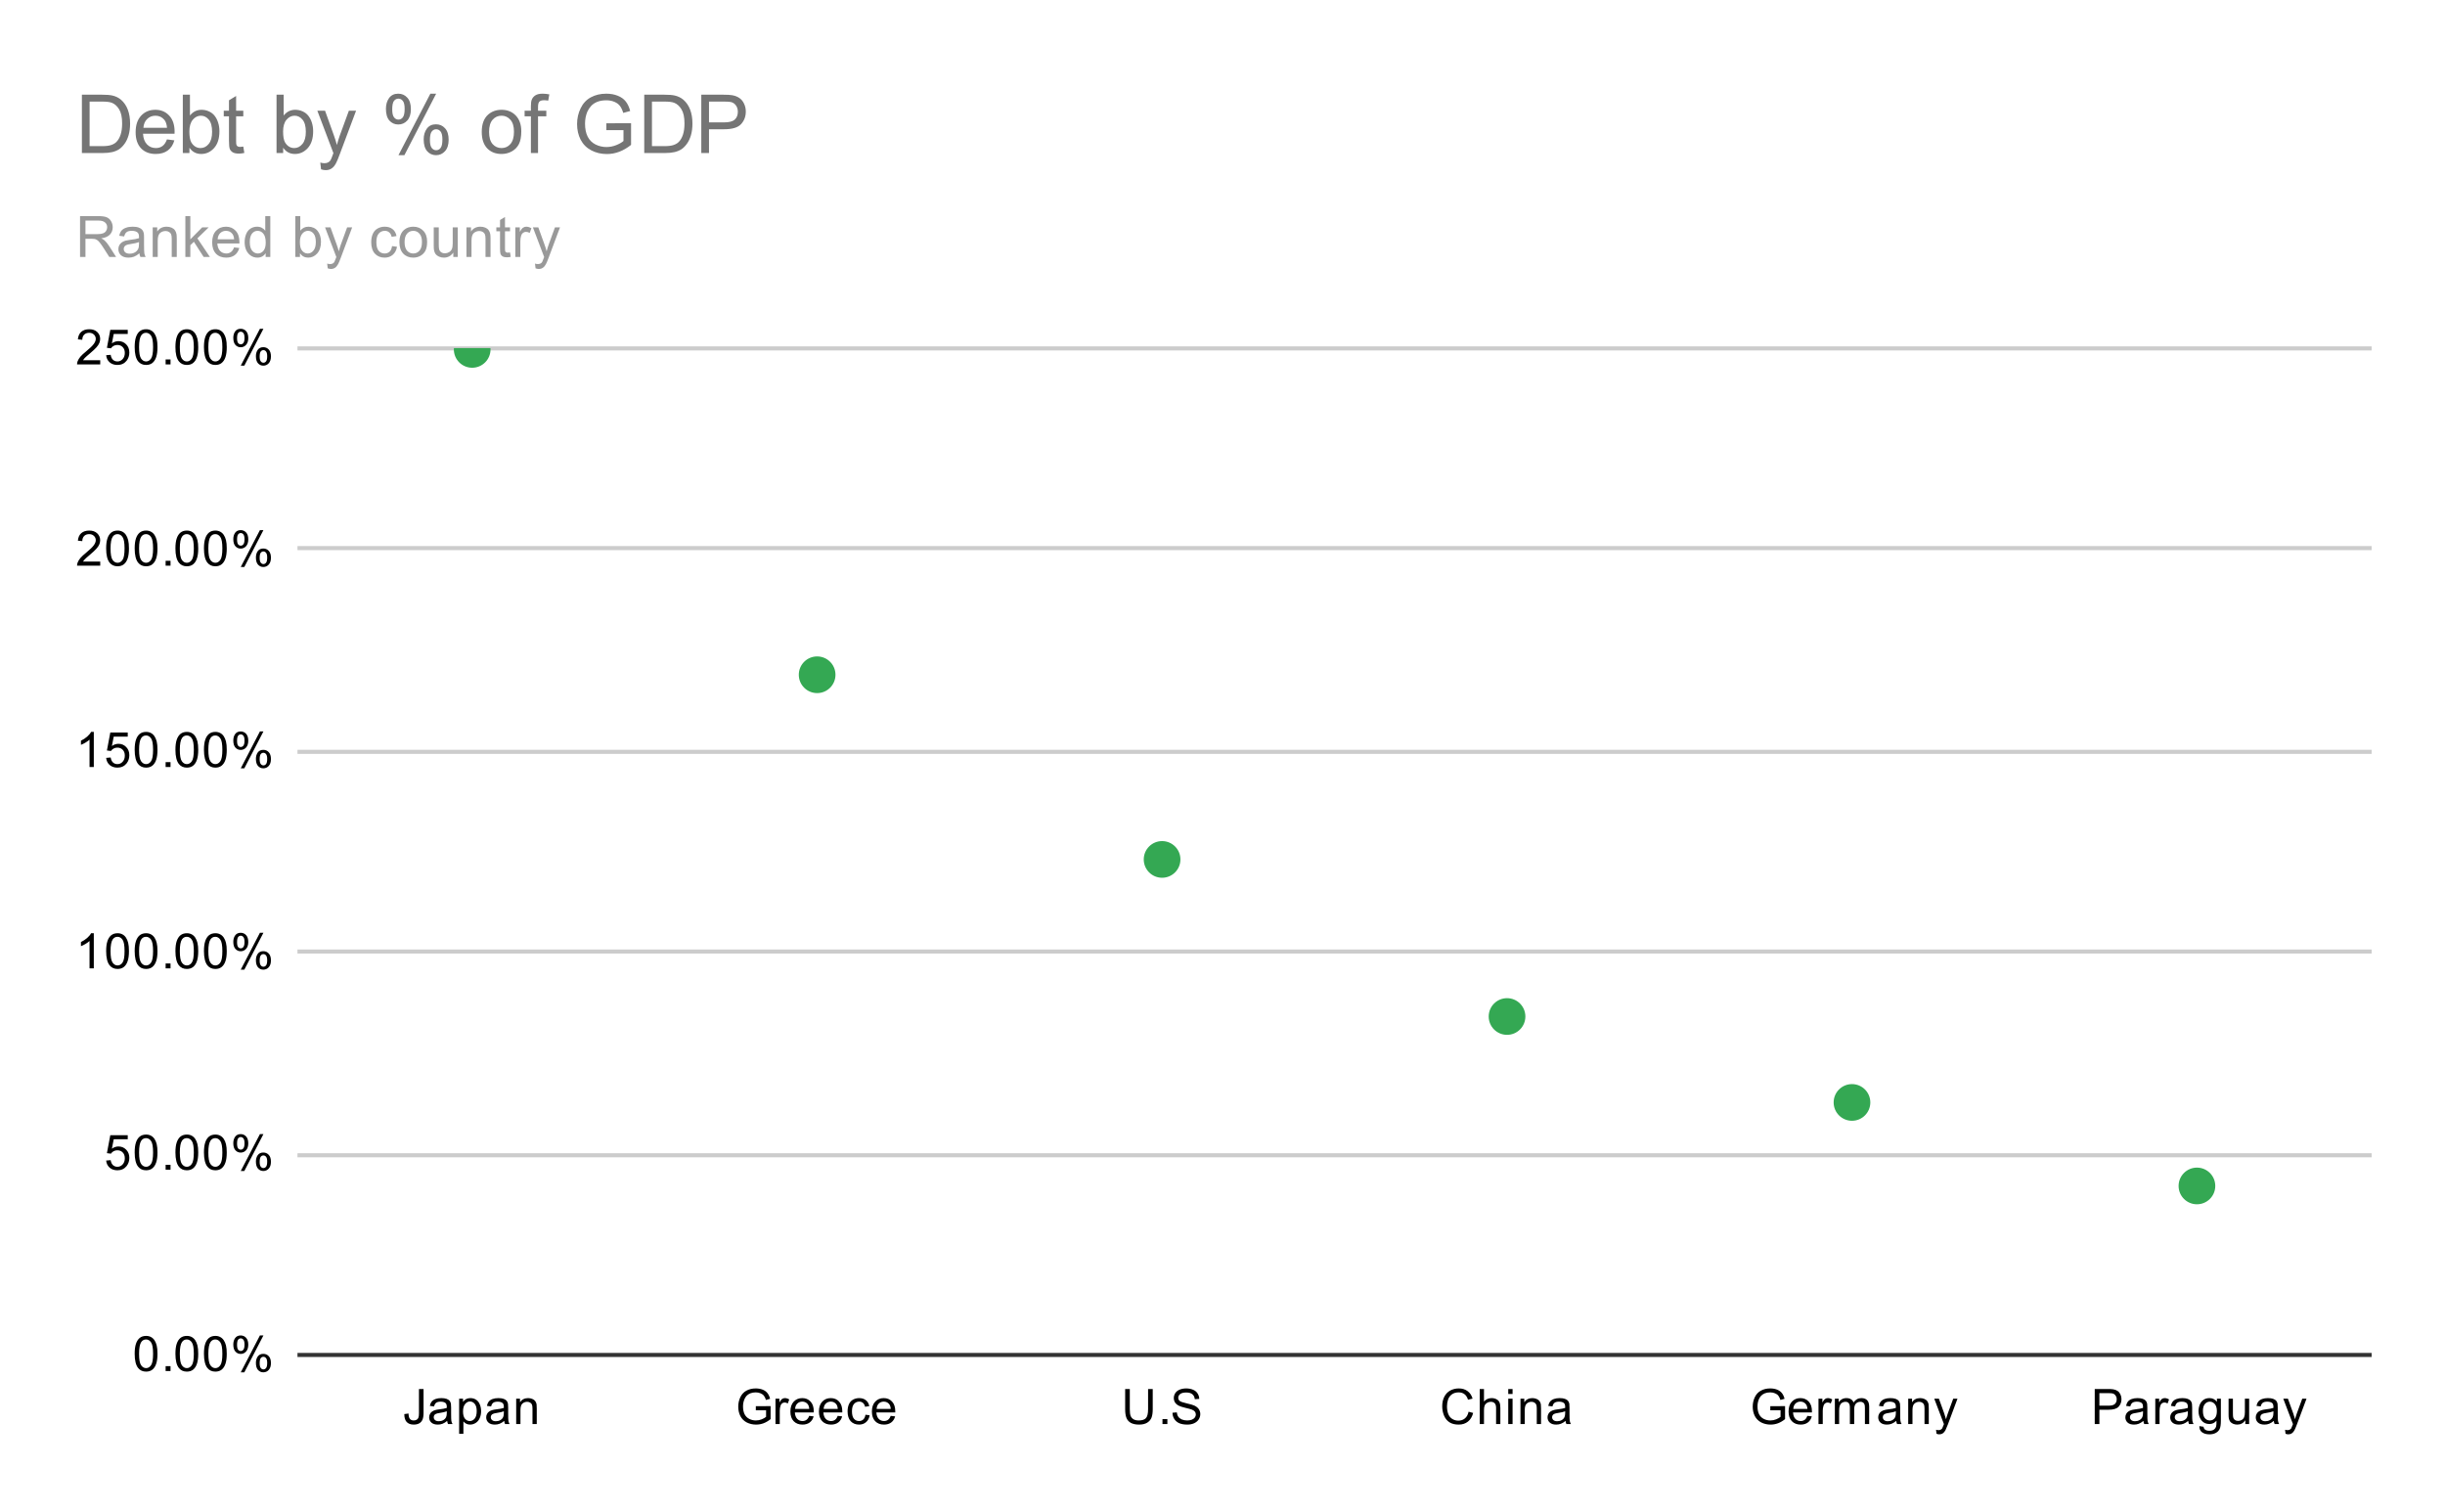 <svg version="1.1" viewBox="0.0 0.0 600.0 371.0" fill="none" stroke="none" stroke-linecap="square" stroke-miterlimit="10" width="600" height="371" xmlns:xlink="http://www.w3.org/1999/xlink" xmlns="http://www.w3.org/2000/svg"><path fill="#ffffff" d="M0 0L600.0 0L600.0 371.0L0 371.0L0 0Z" fill-rule="nonzero"/><path stroke="#333333" stroke-width="1.0" stroke-linecap="butt" d="M73.5 332.5L581.5 332.5" fill-rule="nonzero"/><path stroke="#cccccc" stroke-width="1.0" stroke-linecap="butt" d="M73.5 283.5L581.5 283.5" fill-rule="nonzero"/><path stroke="#cccccc" stroke-width="1.0" stroke-linecap="butt" d="M73.5 233.5L581.5 233.5" fill-rule="nonzero"/><path stroke="#cccccc" stroke-width="1.0" stroke-linecap="butt" d="M73.5 184.5L581.5 184.5" fill-rule="nonzero"/><path stroke="#cccccc" stroke-width="1.0" stroke-linecap="butt" d="M73.5 134.5L581.5 134.5" fill-rule="nonzero"/><path stroke="#cccccc" stroke-width="1.0" stroke-linecap="butt" d="M73.5 85.5L581.5 85.5" fill-rule="nonzero"/><clipPath id="id_0"><path d="M73.55 85.417L581.45 85.417L581.45 332.45L73.55 332.45L73.55 85.417Z" clip-rule="nonzero"/></clipPath><path fill="#34a853" clip-path="url(#id_0)" d="M120.375 85.743C120.375 88.228 118.36 90.243 115.875 90.243C113.39 90.243 111.375 88.228 111.375 85.743C111.375 83.257 113.39 81.243 115.875 81.243C118.36 81.243 120.375 83.257 120.375 85.743Z" fill-rule="nonzero"/><path fill="#34a853" clip-path="url(#id_0)" d="M205.025 165.584C205.025 168.069 203.01 170.084 200.525 170.084C198.04 170.084 196.025 168.069 196.025 165.584C196.025 163.099 198.04 161.084 200.525 161.084C203.01 161.084 205.025 163.099 205.025 165.584Z" fill-rule="nonzero"/><path fill="#34a853" clip-path="url(#id_0)" d="M289.675 210.9C289.675 213.385 287.66 215.4 285.175 215.4C282.69 215.4 280.675 213.385 280.675 210.9C280.675 208.414 282.69 206.4 285.175 206.4C287.66 206.4 289.675 208.414 289.675 210.9Z" fill-rule="nonzero"/><path fill="#34a853" clip-path="url(#id_0)" d="M374.325 249.447C374.325 251.932 372.31 253.947 369.825 253.947C367.34 253.947 365.325 251.932 365.325 249.447C365.325 246.962 367.34 244.947 369.825 244.947C372.31 244.947 374.325 246.962 374.325 249.447Z" fill-rule="nonzero"/><path fill="#34a853" clip-path="url(#id_0)" d="M458.975 270.534C458.975 273.019 456.96 275.034 454.475 275.034C451.99 275.034 449.975 273.019 449.975 270.534C449.975 268.048 451.99 266.034 454.475 266.034C456.96 266.034 458.975 268.048 458.975 270.534Z" fill-rule="nonzero"/><path fill="#34a853" clip-path="url(#id_0)" d="M543.625 291.027C543.625 293.513 541.61 295.527 539.125 295.527C536.64 295.527 534.625 293.513 534.625 291.027C534.625 288.542 536.64 286.527 539.125 286.527C541.61 286.527 543.625 288.542 543.625 291.027Z" fill-rule="nonzero"/><path fill="#000000" d="M33.05 332.216Q33.05 330.684 33.362 329.762Q33.675 328.825 34.284 328.325Q34.909 327.825 35.847 327.825Q36.534 327.825 37.05 328.106Q37.581 328.387 37.925 328.919Q38.269 329.434 38.456 330.184Q38.644 330.934 38.644 332.216Q38.644 333.731 38.331 334.653Q38.034 335.575 37.409 336.091Q36.8 336.591 35.847 336.591Q34.612 336.591 33.894 335.7Q33.05 334.637 33.05 332.216ZM34.128 332.216Q34.128 334.325 34.628 335.028Q35.128 335.731 35.847 335.731Q36.581 335.731 37.066 335.028Q37.566 334.325 37.566 332.216Q37.566 330.091 37.066 329.403Q36.581 328.7 35.831 328.7Q35.112 328.7 34.675 329.309Q34.128 330.091 34.128 332.216ZM40.644 336.45L40.644 335.247L41.847 335.247L41.847 336.45L40.644 336.45ZM43.05 332.216Q43.05 330.684 43.362 329.762Q43.675 328.825 44.284 328.325Q44.909 327.825 45.847 327.825Q46.534 327.825 47.05 328.106Q47.581 328.387 47.925 328.919Q48.269 329.434 48.456 330.184Q48.644 330.934 48.644 332.216Q48.644 333.731 48.331 334.653Q48.034 335.575 47.409 336.091Q46.8 336.591 45.847 336.591Q44.612 336.591 43.894 335.7Q43.05 334.637 43.05 332.216ZM44.128 332.216Q44.128 334.325 44.628 335.028Q45.128 335.731 45.847 335.731Q46.581 335.731 47.066 335.028Q47.566 334.325 47.566 332.216Q47.566 330.091 47.066 329.403Q46.581 328.7 45.831 328.7Q45.112 328.7 44.675 329.309Q44.128 330.091 44.128 332.216ZM50.05 332.216Q50.05 330.684 50.362 329.762Q50.675 328.825 51.284 328.325Q51.909 327.825 52.847 327.825Q53.534 327.825 54.05 328.106Q54.581 328.387 54.925 328.919Q55.269 329.434 55.456 330.184Q55.644 330.934 55.644 332.216Q55.644 333.731 55.331 334.653Q55.034 335.575 54.409 336.091Q53.8 336.591 52.847 336.591Q51.612 336.591 50.894 335.7Q50.05 334.637 50.05 332.216ZM51.128 332.216Q51.128 334.325 51.628 335.028Q52.128 335.731 52.847 335.731Q53.581 335.731 54.066 335.028Q54.566 334.325 54.566 332.216Q54.566 330.091 54.066 329.403Q53.581 328.7 52.831 328.7Q52.112 328.7 51.675 329.309Q51.128 330.091 51.128 332.216ZM57.253 329.919Q57.253 328.997 57.706 328.356Q58.175 327.716 59.05 327.716Q59.862 327.716 60.394 328.294Q60.925 328.872 60.925 329.981Q60.925 331.075 60.378 331.669Q59.847 332.247 59.066 332.247Q58.284 332.247 57.769 331.669Q57.253 331.091 57.253 329.919ZM59.081 328.434Q58.691 328.434 58.425 328.778Q58.175 329.122 58.175 330.028Q58.175 330.856 58.425 331.2Q58.691 331.528 59.081 331.528Q59.487 331.528 59.737 331.184Q60.003 330.841 60.003 329.95Q60.003 329.106 59.737 328.778Q59.472 328.434 59.081 328.434ZM59.081 336.762L63.784 327.716L64.644 327.716L59.956 336.762L59.081 336.762ZM62.8 334.434Q62.8 333.512 63.253 332.872Q63.722 332.231 64.612 332.231Q65.425 332.231 65.956 332.809Q66.487 333.372 66.487 334.497Q66.487 335.591 65.941 336.184Q65.409 336.762 64.612 336.762Q63.847 336.762 63.316 336.184Q62.8 335.606 62.8 334.434ZM64.644 332.95Q64.237 332.95 63.972 333.294Q63.722 333.637 63.722 334.544Q63.722 335.356 63.987 335.7Q64.253 336.044 64.644 336.044Q65.034 336.044 65.3 335.7Q65.566 335.356 65.566 334.45Q65.566 333.622 65.3 333.294Q65.034 332.95 64.644 332.95Z" fill-rule="nonzero"/><path fill="#000000" d="M26.05 284.793L27.159 284.7Q27.284 285.512 27.722 285.918Q28.175 286.325 28.816 286.325Q29.566 286.325 30.097 285.746Q30.628 285.168 30.628 284.231Q30.628 283.325 30.113 282.809Q29.613 282.278 28.784 282.278Q28.284 282.278 27.863 282.512Q27.456 282.746 27.222 283.106L26.238 282.981L27.066 278.575L31.347 278.575L31.347 279.575L27.909 279.575L27.456 281.887Q28.222 281.34 29.066 281.34Q30.191 281.34 30.956 282.121Q31.738 282.903 31.738 284.137Q31.738 285.293 31.066 286.153Q30.238 287.184 28.816 287.184Q27.644 287.184 26.894 286.528Q26.159 285.871 26.05 284.793ZM33.05 282.809Q33.05 281.278 33.362 280.356Q33.675 279.418 34.284 278.918Q34.909 278.418 35.847 278.418Q36.534 278.418 37.05 278.7Q37.581 278.981 37.925 279.512Q38.269 280.028 38.456 280.778Q38.644 281.528 38.644 282.809Q38.644 284.325 38.331 285.246Q38.034 286.168 37.409 286.684Q36.8 287.184 35.847 287.184Q34.612 287.184 33.894 286.293Q33.05 285.231 33.05 282.809ZM34.128 282.809Q34.128 284.918 34.628 285.621Q35.128 286.325 35.847 286.325Q36.581 286.325 37.066 285.621Q37.566 284.918 37.566 282.809Q37.566 280.684 37.066 279.996Q36.581 279.293 35.831 279.293Q35.112 279.293 34.675 279.903Q34.128 280.684 34.128 282.809ZM40.644 287.043L40.644 285.84L41.847 285.84L41.847 287.043L40.644 287.043ZM43.05 282.809Q43.05 281.278 43.362 280.356Q43.675 279.418 44.284 278.918Q44.909 278.418 45.847 278.418Q46.534 278.418 47.05 278.7Q47.581 278.981 47.925 279.512Q48.269 280.028 48.456 280.778Q48.644 281.528 48.644 282.809Q48.644 284.325 48.331 285.246Q48.034 286.168 47.409 286.684Q46.8 287.184 45.847 287.184Q44.612 287.184 43.894 286.293Q43.05 285.231 43.05 282.809ZM44.128 282.809Q44.128 284.918 44.628 285.621Q45.128 286.325 45.847 286.325Q46.581 286.325 47.066 285.621Q47.566 284.918 47.566 282.809Q47.566 280.684 47.066 279.996Q46.581 279.293 45.831 279.293Q45.112 279.293 44.675 279.903Q44.128 280.684 44.128 282.809ZM50.05 282.809Q50.05 281.278 50.362 280.356Q50.675 279.418 51.284 278.918Q51.909 278.418 52.847 278.418Q53.534 278.418 54.05 278.7Q54.581 278.981 54.925 279.512Q55.269 280.028 55.456 280.778Q55.644 281.528 55.644 282.809Q55.644 284.325 55.331 285.246Q55.034 286.168 54.409 286.684Q53.8 287.184 52.847 287.184Q51.612 287.184 50.894 286.293Q50.05 285.231 50.05 282.809ZM51.128 282.809Q51.128 284.918 51.628 285.621Q52.128 286.325 52.847 286.325Q53.581 286.325 54.066 285.621Q54.566 284.918 54.566 282.809Q54.566 280.684 54.066 279.996Q53.581 279.293 52.831 279.293Q52.112 279.293 51.675 279.903Q51.128 280.684 51.128 282.809ZM57.253 280.512Q57.253 279.59 57.706 278.95Q58.175 278.309 59.05 278.309Q59.862 278.309 60.394 278.887Q60.925 279.465 60.925 280.575Q60.925 281.668 60.378 282.262Q59.847 282.84 59.066 282.84Q58.284 282.84 57.769 282.262Q57.253 281.684 57.253 280.512ZM59.081 279.028Q58.691 279.028 58.425 279.371Q58.175 279.715 58.175 280.621Q58.175 281.45 58.425 281.793Q58.691 282.121 59.081 282.121Q59.487 282.121 59.737 281.778Q60.003 281.434 60.003 280.543Q60.003 279.7 59.737 279.371Q59.472 279.028 59.081 279.028ZM59.081 287.356L63.784 278.309L64.644 278.309L59.956 287.356L59.081 287.356ZM62.8 285.028Q62.8 284.106 63.253 283.465Q63.722 282.825 64.612 282.825Q65.425 282.825 65.956 283.403Q66.487 283.965 66.487 285.09Q66.487 286.184 65.941 286.778Q65.409 287.356 64.612 287.356Q63.847 287.356 63.316 286.778Q62.8 286.2 62.8 285.028ZM64.644 283.543Q64.237 283.543 63.972 283.887Q63.722 284.231 63.722 285.137Q63.722 285.95 63.987 286.293Q64.253 286.637 64.644 286.637Q65.034 286.637 65.3 286.293Q65.566 285.95 65.566 285.043Q65.566 284.215 65.3 283.887Q65.034 283.543 64.644 283.543Z" fill-rule="nonzero"/><path fill="#000000" d="M23.019 237.637L21.972 237.637L21.972 230.918Q21.581 231.277 20.956 231.652Q20.347 232.012 19.863 232.184L19.863 231.168Q20.738 230.746 21.394 230.168Q22.066 229.574 22.347 229.012L23.019 229.012L23.019 237.637ZM26.05 233.402Q26.05 231.871 26.363 230.949Q26.675 230.012 27.284 229.512Q27.909 229.012 28.847 229.012Q29.534 229.012 30.05 229.293Q30.581 229.574 30.925 230.105Q31.269 230.621 31.456 231.371Q31.644 232.121 31.644 233.402Q31.644 234.918 31.331 235.84Q31.034 236.762 30.409 237.277Q29.8 237.777 28.847 237.777Q27.613 237.777 26.894 236.887Q26.05 235.824 26.05 233.402ZM27.128 233.402Q27.128 235.512 27.628 236.215Q28.128 236.918 28.847 236.918Q29.581 236.918 30.066 236.215Q30.566 235.512 30.566 233.402Q30.566 231.277 30.066 230.59Q29.581 229.887 28.831 229.887Q28.113 229.887 27.675 230.496Q27.128 231.277 27.128 233.402ZM33.05 233.402Q33.05 231.871 33.362 230.949Q33.675 230.012 34.284 229.512Q34.909 229.012 35.847 229.012Q36.534 229.012 37.05 229.293Q37.581 229.574 37.925 230.105Q38.269 230.621 38.456 231.371Q38.644 232.121 38.644 233.402Q38.644 234.918 38.331 235.84Q38.034 236.762 37.409 237.277Q36.8 237.777 35.847 237.777Q34.612 237.777 33.894 236.887Q33.05 235.824 33.05 233.402ZM34.128 233.402Q34.128 235.512 34.628 236.215Q35.128 236.918 35.847 236.918Q36.581 236.918 37.066 236.215Q37.566 235.512 37.566 233.402Q37.566 231.277 37.066 230.59Q36.581 229.887 35.831 229.887Q35.112 229.887 34.675 230.496Q34.128 231.277 34.128 233.402ZM40.644 237.637L40.644 236.434L41.847 236.434L41.847 237.637L40.644 237.637ZM43.05 233.402Q43.05 231.871 43.362 230.949Q43.675 230.012 44.284 229.512Q44.909 229.012 45.847 229.012Q46.534 229.012 47.05 229.293Q47.581 229.574 47.925 230.105Q48.269 230.621 48.456 231.371Q48.644 232.121 48.644 233.402Q48.644 234.918 48.331 235.84Q48.034 236.762 47.409 237.277Q46.8 237.777 45.847 237.777Q44.612 237.777 43.894 236.887Q43.05 235.824 43.05 233.402ZM44.128 233.402Q44.128 235.512 44.628 236.215Q45.128 236.918 45.847 236.918Q46.581 236.918 47.066 236.215Q47.566 235.512 47.566 233.402Q47.566 231.277 47.066 230.59Q46.581 229.887 45.831 229.887Q45.112 229.887 44.675 230.496Q44.128 231.277 44.128 233.402ZM50.05 233.402Q50.05 231.871 50.362 230.949Q50.675 230.012 51.284 229.512Q51.909 229.012 52.847 229.012Q53.534 229.012 54.05 229.293Q54.581 229.574 54.925 230.105Q55.269 230.621 55.456 231.371Q55.644 232.121 55.644 233.402Q55.644 234.918 55.331 235.84Q55.034 236.762 54.409 237.277Q53.8 237.777 52.847 237.777Q51.612 237.777 50.894 236.887Q50.05 235.824 50.05 233.402ZM51.128 233.402Q51.128 235.512 51.628 236.215Q52.128 236.918 52.847 236.918Q53.581 236.918 54.066 236.215Q54.566 235.512 54.566 233.402Q54.566 231.277 54.066 230.59Q53.581 229.887 52.831 229.887Q52.112 229.887 51.675 230.496Q51.128 231.277 51.128 233.402ZM57.253 231.105Q57.253 230.184 57.706 229.543Q58.175 228.902 59.05 228.902Q59.862 228.902 60.394 229.48Q60.925 230.059 60.925 231.168Q60.925 232.262 60.378 232.855Q59.847 233.434 59.066 233.434Q58.284 233.434 57.769 232.855Q57.253 232.277 57.253 231.105ZM59.081 229.621Q58.691 229.621 58.425 229.965Q58.175 230.309 58.175 231.215Q58.175 232.043 58.425 232.387Q58.691 232.715 59.081 232.715Q59.487 232.715 59.737 232.371Q60.003 232.027 60.003 231.137Q60.003 230.293 59.737 229.965Q59.472 229.621 59.081 229.621ZM59.081 237.949L63.784 228.902L64.644 228.902L59.956 237.949L59.081 237.949ZM62.8 235.621Q62.8 234.699 63.253 234.059Q63.722 233.418 64.612 233.418Q65.425 233.418 65.956 233.996Q66.487 234.559 66.487 235.684Q66.487 236.777 65.941 237.371Q65.409 237.949 64.612 237.949Q63.847 237.949 63.316 237.371Q62.8 236.793 62.8 235.621ZM64.644 234.137Q64.237 234.137 63.972 234.48Q63.722 234.824 63.722 235.73Q63.722 236.543 63.987 236.887Q64.253 237.23 64.644 237.23Q65.034 237.23 65.3 236.887Q65.566 236.543 65.566 235.637Q65.566 234.809 65.3 234.48Q65.034 234.137 64.644 234.137Z" fill-rule="nonzero"/><path fill="#000000" d="M23.019 188.23L21.972 188.23L21.972 181.511Q21.581 181.871 20.956 182.246Q20.347 182.605 19.863 182.777L19.863 181.761Q20.738 181.339 21.394 180.761Q22.066 180.167 22.347 179.605L23.019 179.605L23.019 188.23ZM26.05 185.98L27.159 185.886Q27.284 186.699 27.722 187.105Q28.175 187.511 28.816 187.511Q29.566 187.511 30.097 186.933Q30.628 186.355 30.628 185.417Q30.628 184.511 30.113 183.996Q29.613 183.464 28.784 183.464Q28.284 183.464 27.863 183.699Q27.456 183.933 27.222 184.292L26.238 184.167L27.066 179.761L31.347 179.761L31.347 180.761L27.909 180.761L27.456 183.074Q28.222 182.527 29.066 182.527Q30.191 182.527 30.956 183.308Q31.738 184.089 31.738 185.324Q31.738 186.48 31.066 187.339Q30.238 188.371 28.816 188.371Q27.644 188.371 26.894 187.714Q26.159 187.058 26.05 185.98ZM33.05 183.996Q33.05 182.464 33.362 181.542Q33.675 180.605 34.284 180.105Q34.909 179.605 35.847 179.605Q36.534 179.605 37.05 179.886Q37.581 180.167 37.925 180.699Q38.269 181.214 38.456 181.964Q38.644 182.714 38.644 183.996Q38.644 185.511 38.331 186.433Q38.034 187.355 37.409 187.871Q36.8 188.371 35.847 188.371Q34.612 188.371 33.894 187.48Q33.05 186.417 33.05 183.996ZM34.128 183.996Q34.128 186.105 34.628 186.808Q35.128 187.511 35.847 187.511Q36.581 187.511 37.066 186.808Q37.566 186.105 37.566 183.996Q37.566 181.871 37.066 181.183Q36.581 180.48 35.831 180.48Q35.112 180.48 34.675 181.089Q34.128 181.871 34.128 183.996ZM40.644 188.23L40.644 187.027L41.847 187.027L41.847 188.23L40.644 188.23ZM43.05 183.996Q43.05 182.464 43.362 181.542Q43.675 180.605 44.284 180.105Q44.909 179.605 45.847 179.605Q46.534 179.605 47.05 179.886Q47.581 180.167 47.925 180.699Q48.269 181.214 48.456 181.964Q48.644 182.714 48.644 183.996Q48.644 185.511 48.331 186.433Q48.034 187.355 47.409 187.871Q46.8 188.371 45.847 188.371Q44.612 188.371 43.894 187.48Q43.05 186.417 43.05 183.996ZM44.128 183.996Q44.128 186.105 44.628 186.808Q45.128 187.511 45.847 187.511Q46.581 187.511 47.066 186.808Q47.566 186.105 47.566 183.996Q47.566 181.871 47.066 181.183Q46.581 180.48 45.831 180.48Q45.112 180.48 44.675 181.089Q44.128 181.871 44.128 183.996ZM50.05 183.996Q50.05 182.464 50.362 181.542Q50.675 180.605 51.284 180.105Q51.909 179.605 52.847 179.605Q53.534 179.605 54.05 179.886Q54.581 180.167 54.925 180.699Q55.269 181.214 55.456 181.964Q55.644 182.714 55.644 183.996Q55.644 185.511 55.331 186.433Q55.034 187.355 54.409 187.871Q53.8 188.371 52.847 188.371Q51.612 188.371 50.894 187.48Q50.05 186.417 50.05 183.996ZM51.128 183.996Q51.128 186.105 51.628 186.808Q52.128 187.511 52.847 187.511Q53.581 187.511 54.066 186.808Q54.566 186.105 54.566 183.996Q54.566 181.871 54.066 181.183Q53.581 180.48 52.831 180.48Q52.112 180.48 51.675 181.089Q51.128 181.871 51.128 183.996ZM57.253 181.699Q57.253 180.777 57.706 180.136Q58.175 179.496 59.05 179.496Q59.862 179.496 60.394 180.074Q60.925 180.652 60.925 181.761Q60.925 182.855 60.378 183.449Q59.847 184.027 59.066 184.027Q58.284 184.027 57.769 183.449Q57.253 182.871 57.253 181.699ZM59.081 180.214Q58.691 180.214 58.425 180.558Q58.175 180.902 58.175 181.808Q58.175 182.636 58.425 182.98Q58.691 183.308 59.081 183.308Q59.487 183.308 59.737 182.964Q60.003 182.621 60.003 181.73Q60.003 180.886 59.737 180.558Q59.472 180.214 59.081 180.214ZM59.081 188.542L63.784 179.496L64.644 179.496L59.956 188.542L59.081 188.542ZM62.8 186.214Q62.8 185.292 63.253 184.652Q63.722 184.011 64.612 184.011Q65.425 184.011 65.956 184.589Q66.487 185.152 66.487 186.277Q66.487 187.371 65.941 187.964Q65.409 188.542 64.612 188.542Q63.847 188.542 63.316 187.964Q62.8 187.386 62.8 186.214ZM64.644 184.73Q64.237 184.73 63.972 185.074Q63.722 185.417 63.722 186.324Q63.722 187.136 63.987 187.48Q64.253 187.824 64.644 187.824Q65.034 187.824 65.3 187.48Q65.566 187.136 65.566 186.23Q65.566 185.402 65.3 185.074Q65.034 184.73 64.644 184.73Z" fill-rule="nonzero"/><path fill="#000000" d="M24.597 137.808L24.597 138.823L18.909 138.823Q18.909 138.448 19.034 138.089Q19.253 137.511 19.722 136.948Q20.206 136.386 21.113 135.651Q22.519 134.495 23.003 133.823Q23.503 133.151 23.503 132.558Q23.503 131.933 23.05 131.511Q22.597 131.073 21.878 131.073Q21.113 131.073 20.659 131.526Q20.206 131.98 20.191 132.792L19.113 132.683Q19.222 131.464 19.941 130.839Q20.675 130.198 21.909 130.198Q23.144 130.198 23.863 130.886Q24.581 131.573 24.581 132.589Q24.581 133.105 24.363 133.605Q24.159 134.089 23.659 134.651Q23.175 135.198 22.05 136.151Q21.097 136.948 20.816 137.245Q20.55 137.526 20.378 137.808L24.597 137.808ZM26.05 134.589Q26.05 133.058 26.363 132.136Q26.675 131.198 27.284 130.698Q27.909 130.198 28.847 130.198Q29.534 130.198 30.05 130.48Q30.581 130.761 30.925 131.292Q31.269 131.808 31.456 132.558Q31.644 133.308 31.644 134.589Q31.644 136.105 31.331 137.026Q31.034 137.948 30.409 138.464Q29.8 138.964 28.847 138.964Q27.613 138.964 26.894 138.073Q26.05 137.011 26.05 134.589ZM27.128 134.589Q27.128 136.698 27.628 137.401Q28.128 138.105 28.847 138.105Q29.581 138.105 30.066 137.401Q30.566 136.698 30.566 134.589Q30.566 132.464 30.066 131.776Q29.581 131.073 28.831 131.073Q28.113 131.073 27.675 131.683Q27.128 132.464 27.128 134.589ZM33.05 134.589Q33.05 133.058 33.362 132.136Q33.675 131.198 34.284 130.698Q34.909 130.198 35.847 130.198Q36.534 130.198 37.05 130.48Q37.581 130.761 37.925 131.292Q38.269 131.808 38.456 132.558Q38.644 133.308 38.644 134.589Q38.644 136.105 38.331 137.026Q38.034 137.948 37.409 138.464Q36.8 138.964 35.847 138.964Q34.612 138.964 33.894 138.073Q33.05 137.011 33.05 134.589ZM34.128 134.589Q34.128 136.698 34.628 137.401Q35.128 138.105 35.847 138.105Q36.581 138.105 37.066 137.401Q37.566 136.698 37.566 134.589Q37.566 132.464 37.066 131.776Q36.581 131.073 35.831 131.073Q35.112 131.073 34.675 131.683Q34.128 132.464 34.128 134.589ZM40.644 138.823L40.644 137.62L41.847 137.62L41.847 138.823L40.644 138.823ZM43.05 134.589Q43.05 133.058 43.362 132.136Q43.675 131.198 44.284 130.698Q44.909 130.198 45.847 130.198Q46.534 130.198 47.05 130.48Q47.581 130.761 47.925 131.292Q48.269 131.808 48.456 132.558Q48.644 133.308 48.644 134.589Q48.644 136.105 48.331 137.026Q48.034 137.948 47.409 138.464Q46.8 138.964 45.847 138.964Q44.612 138.964 43.894 138.073Q43.05 137.011 43.05 134.589ZM44.128 134.589Q44.128 136.698 44.628 137.401Q45.128 138.105 45.847 138.105Q46.581 138.105 47.066 137.401Q47.566 136.698 47.566 134.589Q47.566 132.464 47.066 131.776Q46.581 131.073 45.831 131.073Q45.112 131.073 44.675 131.683Q44.128 132.464 44.128 134.589ZM50.05 134.589Q50.05 133.058 50.362 132.136Q50.675 131.198 51.284 130.698Q51.909 130.198 52.847 130.198Q53.534 130.198 54.05 130.48Q54.581 130.761 54.925 131.292Q55.269 131.808 55.456 132.558Q55.644 133.308 55.644 134.589Q55.644 136.105 55.331 137.026Q55.034 137.948 54.409 138.464Q53.8 138.964 52.847 138.964Q51.612 138.964 50.894 138.073Q50.05 137.011 50.05 134.589ZM51.128 134.589Q51.128 136.698 51.628 137.401Q52.128 138.105 52.847 138.105Q53.581 138.105 54.066 137.401Q54.566 136.698 54.566 134.589Q54.566 132.464 54.066 131.776Q53.581 131.073 52.831 131.073Q52.112 131.073 51.675 131.683Q51.128 132.464 51.128 134.589ZM57.253 132.292Q57.253 131.37 57.706 130.73Q58.175 130.089 59.05 130.089Q59.862 130.089 60.394 130.667Q60.925 131.245 60.925 132.355Q60.925 133.448 60.378 134.042Q59.847 134.62 59.066 134.62Q58.284 134.62 57.769 134.042Q57.253 133.464 57.253 132.292ZM59.081 130.808Q58.691 130.808 58.425 131.151Q58.175 131.495 58.175 132.401Q58.175 133.23 58.425 133.573Q58.691 133.901 59.081 133.901Q59.487 133.901 59.737 133.558Q60.003 133.214 60.003 132.323Q60.003 131.48 59.737 131.151Q59.472 130.808 59.081 130.808ZM59.081 139.136L63.784 130.089L64.644 130.089L59.956 139.136L59.081 139.136ZM62.8 136.808Q62.8 135.886 63.253 135.245Q63.722 134.605 64.612 134.605Q65.425 134.605 65.956 135.183Q66.487 135.745 66.487 136.87Q66.487 137.964 65.941 138.558Q65.409 139.136 64.612 139.136Q63.847 139.136 63.316 138.558Q62.8 137.98 62.8 136.808ZM64.644 135.323Q64.237 135.323 63.972 135.667Q63.722 136.011 63.722 136.917Q63.722 137.73 63.987 138.073Q64.253 138.417 64.644 138.417Q65.034 138.417 65.3 138.073Q65.566 137.73 65.566 136.823Q65.566 135.995 65.3 135.667Q65.034 135.323 64.644 135.323Z" fill-rule="nonzero"/><path fill="#000000" d="M24.597 88.401L24.597 89.417L18.909 89.417Q18.909 89.042 19.034 88.682Q19.253 88.104 19.722 87.542Q20.206 86.979 21.113 86.245Q22.519 85.089 23.003 84.417Q23.503 83.745 23.503 83.151Q23.503 82.526 23.05 82.104Q22.597 81.667 21.878 81.667Q21.113 81.667 20.659 82.12Q20.206 82.573 20.191 83.385L19.113 83.276Q19.222 82.057 19.941 81.432Q20.675 80.792 21.909 80.792Q23.144 80.792 23.863 81.479Q24.581 82.167 24.581 83.182Q24.581 83.698 24.363 84.198Q24.159 84.682 23.659 85.245Q23.175 85.792 22.05 86.745Q21.097 87.542 20.816 87.839Q20.55 88.12 20.378 88.401L24.597 88.401ZM26.05 87.167L27.159 87.073Q27.284 87.885 27.722 88.292Q28.175 88.698 28.816 88.698Q29.566 88.698 30.097 88.12Q30.628 87.542 30.628 86.604Q30.628 85.698 30.113 85.182Q29.613 84.651 28.784 84.651Q28.284 84.651 27.863 84.885Q27.456 85.12 27.222 85.479L26.238 85.354L27.066 80.948L31.347 80.948L31.347 81.948L27.909 81.948L27.456 84.26Q28.222 83.714 29.066 83.714Q30.191 83.714 30.956 84.495Q31.738 85.276 31.738 86.51Q31.738 87.667 31.066 88.526Q30.238 89.557 28.816 89.557Q27.644 89.557 26.894 88.901Q26.159 88.245 26.05 87.167ZM33.05 85.182Q33.05 83.651 33.362 82.729Q33.675 81.792 34.284 81.292Q34.909 80.792 35.847 80.792Q36.534 80.792 37.05 81.073Q37.581 81.354 37.925 81.885Q38.269 82.401 38.456 83.151Q38.644 83.901 38.644 85.182Q38.644 86.698 38.331 87.62Q38.034 88.542 37.409 89.057Q36.8 89.557 35.847 89.557Q34.612 89.557 33.894 88.667Q33.05 87.604 33.05 85.182ZM34.128 85.182Q34.128 87.292 34.628 87.995Q35.128 88.698 35.847 88.698Q36.581 88.698 37.066 87.995Q37.566 87.292 37.566 85.182Q37.566 83.057 37.066 82.37Q36.581 81.667 35.831 81.667Q35.112 81.667 34.675 82.276Q34.128 83.057 34.128 85.182ZM40.644 89.417L40.644 88.214L41.847 88.214L41.847 89.417L40.644 89.417ZM43.05 85.182Q43.05 83.651 43.362 82.729Q43.675 81.792 44.284 81.292Q44.909 80.792 45.847 80.792Q46.534 80.792 47.05 81.073Q47.581 81.354 47.925 81.885Q48.269 82.401 48.456 83.151Q48.644 83.901 48.644 85.182Q48.644 86.698 48.331 87.62Q48.034 88.542 47.409 89.057Q46.8 89.557 45.847 89.557Q44.612 89.557 43.894 88.667Q43.05 87.604 43.05 85.182ZM44.128 85.182Q44.128 87.292 44.628 87.995Q45.128 88.698 45.847 88.698Q46.581 88.698 47.066 87.995Q47.566 87.292 47.566 85.182Q47.566 83.057 47.066 82.37Q46.581 81.667 45.831 81.667Q45.112 81.667 44.675 82.276Q44.128 83.057 44.128 85.182ZM50.05 85.182Q50.05 83.651 50.362 82.729Q50.675 81.792 51.284 81.292Q51.909 80.792 52.847 80.792Q53.534 80.792 54.05 81.073Q54.581 81.354 54.925 81.885Q55.269 82.401 55.456 83.151Q55.644 83.901 55.644 85.182Q55.644 86.698 55.331 87.62Q55.034 88.542 54.409 89.057Q53.8 89.557 52.847 89.557Q51.612 89.557 50.894 88.667Q50.05 87.604 50.05 85.182ZM51.128 85.182Q51.128 87.292 51.628 87.995Q52.128 88.698 52.847 88.698Q53.581 88.698 54.066 87.995Q54.566 87.292 54.566 85.182Q54.566 83.057 54.066 82.37Q53.581 81.667 52.831 81.667Q52.112 81.667 51.675 82.276Q51.128 83.057 51.128 85.182ZM57.253 82.885Q57.253 81.964 57.706 81.323Q58.175 80.682 59.05 80.682Q59.862 80.682 60.394 81.26Q60.925 81.839 60.925 82.948Q60.925 84.042 60.378 84.635Q59.847 85.214 59.066 85.214Q58.284 85.214 57.769 84.635Q57.253 84.057 57.253 82.885ZM59.081 81.401Q58.691 81.401 58.425 81.745Q58.175 82.089 58.175 82.995Q58.175 83.823 58.425 84.167Q58.691 84.495 59.081 84.495Q59.487 84.495 59.737 84.151Q60.003 83.807 60.003 82.917Q60.003 82.073 59.737 81.745Q59.472 81.401 59.081 81.401ZM59.081 89.729L63.784 80.682L64.644 80.682L59.956 89.729L59.081 89.729ZM62.8 87.401Q62.8 86.479 63.253 85.839Q63.722 85.198 64.612 85.198Q65.425 85.198 65.956 85.776Q66.487 86.339 66.487 87.464Q66.487 88.557 65.941 89.151Q65.409 89.729 64.612 89.729Q63.847 89.729 63.316 89.151Q62.8 88.573 62.8 87.401ZM64.644 85.917Q64.237 85.917 63.972 86.26Q63.722 86.604 63.722 87.51Q63.722 88.323 63.987 88.667Q64.253 89.01 64.644 89.01Q65.034 89.01 65.3 88.667Q65.566 88.323 65.566 87.417Q65.566 86.589 65.3 86.26Q65.034 85.917 64.644 85.917Z" fill-rule="nonzero"/><path fill="#000000" d="M99.219 347.012L100.25 346.872Q100.281 347.856 100.609 348.216Q100.938 348.575 101.531 348.575Q101.953 348.575 102.266 348.387Q102.578 348.184 102.688 347.856Q102.812 347.512 102.812 346.778L102.812 340.856L103.938 340.856L103.938 346.716Q103.938 347.794 103.672 348.387Q103.422 348.981 102.859 349.294Q102.297 349.591 101.531 349.591Q100.406 349.591 99.797 348.95Q99.203 348.294 99.219 347.012ZM109.734 348.684Q109.141 349.184 108.594 349.387Q108.062 349.591 107.438 349.591Q106.406 349.591 105.859 349.091Q105.312 348.591 105.312 347.809Q105.312 347.356 105.516 346.981Q105.719 346.591 106.062 346.372Q106.406 346.137 106.828 346.028Q107.125 345.934 107.766 345.856Q109.031 345.716 109.641 345.497Q109.641 345.278 109.641 345.231Q109.641 344.575 109.344 344.309Q108.938 343.966 108.141 343.966Q107.406 343.966 107.047 344.231Q106.688 344.481 106.516 345.137L105.484 344.997Q105.625 344.341 105.953 343.934Q106.281 343.528 106.891 343.309Q107.5 343.091 108.297 343.091Q109.094 343.091 109.594 343.278Q110.094 343.466 110.328 343.747Q110.562 344.028 110.656 344.466Q110.703 344.731 110.703 345.434L110.703 346.841Q110.703 348.309 110.766 348.7Q110.844 349.091 111.047 349.45L109.938 349.45Q109.781 349.122 109.734 348.684ZM109.641 346.325Q109.062 346.559 107.922 346.731Q107.266 346.825 107.0 346.95Q106.734 347.059 106.578 347.278Q106.438 347.497 106.438 347.778Q106.438 348.2 106.75 348.481Q107.078 348.762 107.688 348.762Q108.297 348.762 108.766 348.497Q109.25 348.231 109.469 347.762Q109.641 347.403 109.641 346.716L109.641 346.325ZM112.672 351.841L112.672 343.231L113.625 343.231L113.625 344.028Q113.969 343.559 114.391 343.325Q114.828 343.091 115.438 343.091Q116.234 343.091 116.844 343.497Q117.453 343.903 117.75 344.653Q118.062 345.403 118.062 346.294Q118.062 347.247 117.719 348.012Q117.391 348.778 116.734 349.184Q116.078 349.591 115.359 349.591Q114.828 349.591 114.406 349.372Q113.984 349.137 113.719 348.809L113.719 351.841L112.672 351.841ZM113.625 346.372Q113.625 347.575 114.109 348.153Q114.594 348.716 115.281 348.716Q115.984 348.716 116.484 348.122Q116.984 347.528 116.984 346.278Q116.984 345.091 116.5 344.512Q116.016 343.919 115.328 343.919Q114.656 343.919 114.141 344.544Q113.625 345.169 113.625 346.372ZM123.734 348.684Q123.141 349.184 122.594 349.387Q122.062 349.591 121.438 349.591Q120.406 349.591 119.859 349.091Q119.312 348.591 119.312 347.809Q119.312 347.356 119.516 346.981Q119.719 346.591 120.062 346.372Q120.406 346.137 120.828 346.028Q121.125 345.934 121.766 345.856Q123.031 345.716 123.641 345.497Q123.641 345.278 123.641 345.231Q123.641 344.575 123.344 344.309Q122.938 343.966 122.141 343.966Q121.406 343.966 121.047 344.231Q120.688 344.481 120.516 345.137L119.484 344.997Q119.625 344.341 119.953 343.934Q120.281 343.528 120.891 343.309Q121.5 343.091 122.297 343.091Q123.094 343.091 123.594 343.278Q124.094 343.466 124.328 343.747Q124.562 344.028 124.656 344.466Q124.703 344.731 124.703 345.434L124.703 346.841Q124.703 348.309 124.766 348.7Q124.844 349.091 125.047 349.45L123.938 349.45Q123.781 349.122 123.734 348.684ZM123.641 346.325Q123.062 346.559 121.922 346.731Q121.266 346.825 121.0 346.95Q120.734 347.059 120.578 347.278Q120.438 347.497 120.438 347.778Q120.438 348.2 120.75 348.481Q121.078 348.762 121.688 348.762Q122.297 348.762 122.766 348.497Q123.25 348.231 123.469 347.762Q123.641 347.403 123.641 346.716L123.641 346.325ZM126.672 349.45L126.672 343.231L127.609 343.231L127.609 344.106Q128.297 343.091 129.594 343.091Q130.156 343.091 130.625 343.294Q131.109 343.497 131.344 343.825Q131.578 344.153 131.672 344.591Q131.719 344.887 131.719 345.622L131.719 349.45L130.672 349.45L130.672 345.669Q130.672 345.012 130.547 344.7Q130.422 344.387 130.109 344.2Q129.797 343.997 129.375 343.997Q128.703 343.997 128.203 344.434Q127.719 344.856 127.719 346.044L127.719 349.45L126.672 349.45Z" fill-rule="nonzero"/><path fill="#000000" d="M185.478 346.075L185.478 345.075L189.103 345.059L189.103 348.247Q188.275 348.919 187.384 349.262Q186.494 349.591 185.556 349.591Q184.291 349.591 183.244 349.059Q182.213 348.512 181.681 347.497Q181.166 346.466 181.166 345.2Q181.166 343.934 181.681 342.856Q182.213 341.762 183.197 341.247Q184.181 340.716 185.463 340.716Q186.4 340.716 187.15 341.012Q187.9 341.309 188.322 341.856Q188.759 342.387 188.978 343.262L187.963 343.544Q187.759 342.887 187.463 342.512Q187.181 342.137 186.65 341.919Q186.119 341.684 185.478 341.684Q184.697 341.684 184.119 341.919Q183.556 342.153 183.197 342.544Q182.853 342.934 182.666 343.403Q182.338 344.2 182.338 345.122Q182.338 346.278 182.728 347.059Q183.134 347.825 183.884 348.2Q184.634 348.575 185.494 348.575Q186.228 348.575 186.931 348.294Q187.634 347.997 187.994 347.684L187.994 346.075L185.478 346.075ZM190.306 349.45L190.306 343.231L191.259 343.231L191.259 344.169Q191.619 343.512 191.916 343.309Q192.228 343.091 192.603 343.091Q193.134 343.091 193.681 343.419L193.322 344.403Q192.931 344.169 192.556 344.169Q192.197 344.169 191.916 344.387Q191.65 344.591 191.541 344.966Q191.353 345.528 191.353 346.184L191.353 349.45L190.306 349.45ZM198.572 347.45L199.666 347.575Q199.416 348.528 198.713 349.059Q198.009 349.591 196.931 349.591Q195.572 349.591 194.759 348.747Q193.963 347.903 193.963 346.387Q193.963 344.825 194.775 343.966Q195.588 343.091 196.869 343.091Q198.119 343.091 198.9 343.934Q199.697 344.778 199.697 346.325Q199.697 346.419 199.697 346.606L195.056 346.606Q195.119 347.637 195.634 348.184Q196.15 348.716 196.931 348.716Q197.509 348.716 197.916 348.419Q198.338 348.106 198.572 347.45ZM195.119 345.747L198.588 345.747Q198.525 344.95 198.197 344.559Q197.681 343.95 196.884 343.95Q196.15 343.95 195.65 344.434Q195.166 344.919 195.119 345.747ZM205.572 347.45L206.666 347.575Q206.416 348.528 205.713 349.059Q205.009 349.591 203.931 349.591Q202.572 349.591 201.759 348.747Q200.963 347.903 200.963 346.387Q200.963 344.825 201.775 343.966Q202.588 343.091 203.869 343.091Q205.119 343.091 205.9 343.934Q206.697 344.778 206.697 346.325Q206.697 346.419 206.697 346.606L202.056 346.606Q202.119 347.637 202.634 348.184Q203.15 348.716 203.931 348.716Q204.509 348.716 204.916 348.419Q205.338 348.106 205.572 347.45ZM202.119 345.747L205.588 345.747Q205.525 344.95 205.197 344.559Q204.681 343.95 203.884 343.95Q203.15 343.95 202.65 344.434Q202.166 344.919 202.119 345.747ZM212.384 347.169L213.416 347.309Q213.244 348.372 212.541 348.981Q211.838 349.591 210.822 349.591Q209.541 349.591 208.759 348.762Q207.994 347.919 207.994 346.356Q207.994 345.356 208.322 344.606Q208.666 343.841 209.338 343.466Q210.025 343.091 210.838 343.091Q211.838 343.091 212.478 343.606Q213.134 344.106 213.322 345.059L212.291 345.216Q212.15 344.591 211.775 344.278Q211.4 343.95 210.869 343.95Q210.072 343.95 209.572 344.528Q209.072 345.091 209.072 346.325Q209.072 347.591 209.556 348.153Q210.041 348.716 210.806 348.716Q211.431 348.716 211.838 348.341Q212.259 347.966 212.384 347.169ZM218.572 347.45L219.666 347.575Q219.416 348.528 218.713 349.059Q218.009 349.591 216.931 349.591Q215.572 349.591 214.759 348.747Q213.963 347.903 213.963 346.387Q213.963 344.825 214.775 343.966Q215.588 343.091 216.869 343.091Q218.119 343.091 218.9 343.934Q219.697 344.778 219.697 346.325Q219.697 346.419 219.697 346.606L215.056 346.606Q215.119 347.637 215.634 348.184Q216.15 348.716 216.931 348.716Q217.509 348.716 217.916 348.419Q218.338 348.106 218.572 347.45ZM215.119 345.747L218.588 345.747Q218.525 344.95 218.197 344.559Q217.681 343.95 216.884 343.95Q216.15 343.95 215.65 344.434Q215.166 344.919 215.119 345.747Z" fill-rule="nonzero"/><path fill="#000000" d="M281.738 340.856L282.878 340.856L282.878 345.825Q282.878 347.122 282.581 347.887Q282.284 348.637 281.519 349.122Q280.753 349.591 279.519 349.591Q278.316 349.591 277.534 349.184Q276.769 348.762 276.441 347.981Q276.113 347.184 276.113 345.825L276.113 340.856L277.253 340.856L277.253 345.809Q277.253 346.934 277.456 347.466Q277.675 347.997 278.175 348.294Q278.691 348.575 279.425 348.575Q280.675 348.575 281.206 348.012Q281.738 347.434 281.738 345.809L281.738 340.856ZM285.269 349.45L285.269 348.247L286.472 348.247L286.472 349.45L285.269 349.45ZM287.722 346.684L288.784 346.591Q288.863 347.247 289.144 347.653Q289.425 348.059 290.003 348.325Q290.597 348.575 291.331 348.575Q291.972 348.575 292.472 348.387Q292.972 348.184 293.206 347.856Q293.456 347.512 293.456 347.122Q293.456 346.716 293.222 346.419Q292.988 346.106 292.456 345.903Q292.097 345.762 290.909 345.481Q289.738 345.2 289.269 344.95Q288.644 344.622 288.347 344.153Q288.05 343.669 288.05 343.075Q288.05 342.434 288.409 341.872Q288.784 341.294 289.488 341.012Q290.206 340.716 291.066 340.716Q292.019 340.716 292.753 341.028Q293.488 341.325 293.878 341.934Q294.269 342.528 294.3 343.278L293.206 343.356Q293.113 342.544 292.597 342.137Q292.097 341.716 291.113 341.716Q290.081 341.716 289.613 342.091Q289.144 342.466 289.144 342.997Q289.144 343.466 289.472 343.762Q289.8 344.059 291.175 344.372Q292.566 344.684 293.081 344.919Q293.831 345.278 294.191 345.809Q294.55 346.325 294.55 347.028Q294.55 347.716 294.159 348.325Q293.769 348.919 293.034 349.262Q292.3 349.591 291.378 349.591Q290.206 349.591 289.409 349.262Q288.628 348.919 288.175 348.231Q287.738 347.544 287.722 346.684Z" fill-rule="nonzero"/><path fill="#000000" d="M360.387 346.434L361.512 346.731Q361.153 348.122 360.231 348.856Q359.309 349.591 357.966 349.591Q356.575 349.591 355.7 349.028Q354.825 348.466 354.372 347.403Q353.919 346.325 353.919 345.091Q353.919 343.747 354.434 342.747Q354.95 341.747 355.887 341.231Q356.841 340.716 357.981 340.716Q359.262 340.716 360.137 341.372Q361.028 342.028 361.372 343.216L360.247 343.481Q359.95 342.544 359.372 342.122Q358.809 341.684 357.95 341.684Q356.966 341.684 356.294 342.169Q355.637 342.637 355.356 343.434Q355.091 344.231 355.091 345.091Q355.091 346.184 355.403 346.997Q355.731 347.809 356.403 348.216Q357.075 348.622 357.872 348.622Q358.825 348.622 359.481 348.075Q360.153 347.528 360.387 346.434ZM363.122 349.45L363.122 340.856L364.169 340.856L364.169 343.934Q364.903 343.091 366.028 343.091Q366.731 343.091 367.231 343.372Q367.747 343.637 367.966 344.122Q368.184 344.591 368.184 345.512L368.184 349.45L367.137 349.45L367.137 345.512Q367.137 344.716 366.794 344.356Q366.45 343.997 365.825 343.997Q365.356 343.997 364.934 344.247Q364.528 344.481 364.341 344.903Q364.169 345.309 364.169 346.044L364.169 349.45L363.122 349.45ZM370.122 342.075L370.122 340.856L371.184 340.856L371.184 342.075L370.122 342.075ZM370.122 349.45L370.122 343.231L371.184 343.231L371.184 349.45L370.122 349.45ZM373.122 349.45L373.122 343.231L374.059 343.231L374.059 344.106Q374.747 343.091 376.044 343.091Q376.606 343.091 377.075 343.294Q377.559 343.497 377.794 343.825Q378.028 344.153 378.122 344.591Q378.169 344.887 378.169 345.622L378.169 349.45L377.122 349.45L377.122 345.669Q377.122 345.012 376.997 344.7Q376.872 344.387 376.559 344.2Q376.247 343.997 375.825 343.997Q375.153 343.997 374.653 344.434Q374.169 344.856 374.169 346.044L374.169 349.45L373.122 349.45ZM384.184 348.684Q383.591 349.184 383.044 349.387Q382.512 349.591 381.887 349.591Q380.856 349.591 380.309 349.091Q379.762 348.591 379.762 347.809Q379.762 347.356 379.966 346.981Q380.169 346.591 380.512 346.372Q380.856 346.137 381.278 346.028Q381.575 345.934 382.216 345.856Q383.481 345.716 384.091 345.497Q384.091 345.278 384.091 345.231Q384.091 344.575 383.794 344.309Q383.387 343.966 382.591 343.966Q381.856 343.966 381.497 344.231Q381.137 344.481 380.966 345.137L379.934 344.997Q380.075 344.341 380.403 343.934Q380.731 343.528 381.341 343.309Q381.95 343.091 382.747 343.091Q383.544 343.091 384.044 343.278Q384.544 343.466 384.778 343.747Q385.012 344.028 385.106 344.466Q385.153 344.731 385.153 345.434L385.153 346.841Q385.153 348.309 385.216 348.7Q385.294 349.091 385.497 349.45L384.387 349.45Q384.231 349.122 384.184 348.684ZM384.091 346.325Q383.512 346.559 382.372 346.731Q381.716 346.825 381.45 346.95Q381.184 347.059 381.028 347.278Q380.887 347.497 380.887 347.778Q380.887 348.2 381.2 348.481Q381.528 348.762 382.137 348.762Q382.747 348.762 383.216 348.497Q383.7 348.231 383.919 347.762Q384.091 347.403 384.091 346.716L384.091 346.325Z" fill-rule="nonzero"/><path fill="#000000" d="M434.428 346.075L434.428 345.075L438.053 345.059L438.053 348.247Q437.225 348.919 436.334 349.262Q435.444 349.591 434.506 349.591Q433.241 349.591 432.194 349.059Q431.163 348.512 430.631 347.497Q430.116 346.466 430.116 345.2Q430.116 343.934 430.631 342.856Q431.163 341.762 432.147 341.247Q433.131 340.716 434.413 340.716Q435.35 340.716 436.1 341.012Q436.85 341.309 437.272 341.856Q437.709 342.387 437.928 343.262L436.913 343.544Q436.709 342.887 436.413 342.512Q436.131 342.137 435.6 341.919Q435.069 341.684 434.428 341.684Q433.647 341.684 433.069 341.919Q432.506 342.153 432.147 342.544Q431.803 342.934 431.616 343.403Q431.288 344.2 431.288 345.122Q431.288 346.278 431.678 347.059Q432.084 347.825 432.834 348.2Q433.584 348.575 434.444 348.575Q435.178 348.575 435.881 348.294Q436.584 347.997 436.944 347.684L436.944 346.075L434.428 346.075ZM443.522 347.45L444.616 347.575Q444.366 348.528 443.663 349.059Q442.959 349.591 441.881 349.591Q440.522 349.591 439.709 348.747Q438.913 347.903 438.913 346.387Q438.913 344.825 439.725 343.966Q440.538 343.091 441.819 343.091Q443.069 343.091 443.85 343.934Q444.647 344.778 444.647 346.325Q444.647 346.419 444.647 346.606L440.006 346.606Q440.069 347.637 440.584 348.184Q441.1 348.716 441.881 348.716Q442.459 348.716 442.866 348.419Q443.288 348.106 443.522 347.45ZM440.069 345.747L443.538 345.747Q443.475 344.95 443.147 344.559Q442.631 343.95 441.834 343.95Q441.1 343.95 440.6 344.434Q440.116 344.919 440.069 345.747ZM446.256 349.45L446.256 343.231L447.209 343.231L447.209 344.169Q447.569 343.512 447.866 343.309Q448.178 343.091 448.553 343.091Q449.084 343.091 449.631 343.419L449.272 344.403Q448.881 344.169 448.506 344.169Q448.147 344.169 447.866 344.387Q447.6 344.591 447.491 344.966Q447.303 345.528 447.303 346.184L447.303 349.45L446.256 349.45ZM450.272 349.45L450.272 343.231L451.209 343.231L451.209 344.106Q451.506 343.637 451.991 343.372Q452.475 343.091 453.1 343.091Q453.788 343.091 454.225 343.372Q454.678 343.653 454.85 344.169Q455.6 343.091 456.772 343.091Q457.709 343.091 458.194 343.606Q458.694 344.106 458.694 345.184L458.694 349.45L457.647 349.45L457.647 345.528Q457.647 344.903 457.538 344.622Q457.444 344.341 457.178 344.169Q456.913 343.997 456.538 343.997Q455.881 343.997 455.444 344.434Q455.022 344.872 455.022 345.841L455.022 349.45L453.959 349.45L453.959 345.403Q453.959 344.7 453.694 344.356Q453.444 343.997 452.866 343.997Q452.413 343.997 452.038 344.231Q451.663 344.466 451.491 344.919Q451.319 345.372 451.319 346.216L451.319 349.45L450.272 349.45ZM465.334 348.684Q464.741 349.184 464.194 349.387Q463.663 349.591 463.038 349.591Q462.006 349.591 461.459 349.091Q460.913 348.591 460.913 347.809Q460.913 347.356 461.116 346.981Q461.319 346.591 461.663 346.372Q462.006 346.137 462.428 346.028Q462.725 345.934 463.366 345.856Q464.631 345.716 465.241 345.497Q465.241 345.278 465.241 345.231Q465.241 344.575 464.944 344.309Q464.538 343.966 463.741 343.966Q463.006 343.966 462.647 344.231Q462.288 344.481 462.116 345.137L461.084 344.997Q461.225 344.341 461.553 343.934Q461.881 343.528 462.491 343.309Q463.1 343.091 463.897 343.091Q464.694 343.091 465.194 343.278Q465.694 343.466 465.928 343.747Q466.163 344.028 466.256 344.466Q466.303 344.731 466.303 345.434L466.303 346.841Q466.303 348.309 466.366 348.7Q466.444 349.091 466.647 349.45L465.538 349.45Q465.381 349.122 465.334 348.684ZM465.241 346.325Q464.663 346.559 463.522 346.731Q462.866 346.825 462.6 346.95Q462.334 347.059 462.178 347.278Q462.038 347.497 462.038 347.778Q462.038 348.2 462.35 348.481Q462.678 348.762 463.288 348.762Q463.897 348.762 464.366 348.497Q464.85 348.231 465.069 347.762Q465.241 347.403 465.241 346.716L465.241 346.325ZM468.272 349.45L468.272 343.231L469.209 343.231L469.209 344.106Q469.897 343.091 471.194 343.091Q471.756 343.091 472.225 343.294Q472.709 343.497 472.944 343.825Q473.178 344.153 473.272 344.591Q473.319 344.887 473.319 345.622L473.319 349.45L472.272 349.45L472.272 345.669Q472.272 345.012 472.147 344.7Q472.022 344.387 471.709 344.2Q471.397 343.997 470.975 343.997Q470.303 343.997 469.803 344.434Q469.319 344.856 469.319 346.044L469.319 349.45L468.272 349.45ZM475.225 351.841L475.1 350.856Q475.444 350.95 475.709 350.95Q476.053 350.95 476.256 350.825Q476.475 350.716 476.616 350.512Q476.709 350.341 476.944 349.716Q476.959 349.637 477.038 349.466L474.663 343.231L475.803 343.231L477.1 346.825Q477.35 347.512 477.553 348.278Q477.741 347.544 477.991 346.856L479.319 343.231L480.366 343.231L478.006 349.559Q477.616 350.575 477.413 350.966Q477.131 351.497 476.756 351.731Q476.397 351.981 475.897 351.981Q475.6 351.981 475.225 351.841Z" fill-rule="nonzero"/><path fill="#000000" d="M514.047 349.45L514.047 340.856L517.297 340.856Q518.141 340.856 518.594 340.934Q519.234 341.044 519.656 341.341Q520.094 341.637 520.344 342.169Q520.609 342.7 520.609 343.341Q520.609 344.434 519.906 345.2Q519.219 345.95 517.391 345.95L515.188 345.95L515.188 349.45L514.047 349.45ZM515.188 344.95L517.406 344.95Q518.516 344.95 518.969 344.544Q519.438 344.122 519.438 343.372Q519.438 342.841 519.156 342.466Q518.891 342.075 518.453 341.95Q518.156 341.872 517.391 341.872L515.188 341.872L515.188 344.95ZM525.984 348.684Q525.391 349.184 524.844 349.387Q524.312 349.591 523.688 349.591Q522.656 349.591 522.109 349.091Q521.562 348.591 521.562 347.809Q521.562 347.356 521.766 346.981Q521.969 346.591 522.312 346.372Q522.656 346.137 523.078 346.028Q523.375 345.934 524.016 345.856Q525.281 345.716 525.891 345.497Q525.891 345.278 525.891 345.231Q525.891 344.575 525.594 344.309Q525.188 343.966 524.391 343.966Q523.656 343.966 523.297 344.231Q522.938 344.481 522.766 345.137L521.734 344.997Q521.875 344.341 522.203 343.934Q522.531 343.528 523.141 343.309Q523.75 343.091 524.547 343.091Q525.344 343.091 525.844 343.278Q526.344 343.466 526.578 343.747Q526.812 344.028 526.906 344.466Q526.953 344.731 526.953 345.434L526.953 346.841Q526.953 348.309 527.016 348.7Q527.094 349.091 527.297 349.45L526.188 349.45Q526.031 349.122 525.984 348.684ZM525.891 346.325Q525.312 346.559 524.172 346.731Q523.516 346.825 523.25 346.95Q522.984 347.059 522.828 347.278Q522.688 347.497 522.688 347.778Q522.688 348.2 523.0 348.481Q523.328 348.762 523.938 348.762Q524.547 348.762 525.016 348.497Q525.5 348.231 525.719 347.762Q525.891 347.403 525.891 346.716L525.891 346.325ZM528.906 349.45L528.906 343.231L529.859 343.231L529.859 344.169Q530.219 343.512 530.516 343.309Q530.828 343.091 531.203 343.091Q531.734 343.091 532.281 343.419L531.922 344.403Q531.531 344.169 531.156 344.169Q530.797 344.169 530.516 344.387Q530.25 344.591 530.141 344.966Q529.953 345.528 529.953 346.184L529.953 349.45L528.906 349.45ZM536.984 348.684Q536.391 349.184 535.844 349.387Q535.312 349.591 534.688 349.591Q533.656 349.591 533.109 349.091Q532.562 348.591 532.562 347.809Q532.562 347.356 532.766 346.981Q532.969 346.591 533.312 346.372Q533.656 346.137 534.078 346.028Q534.375 345.934 535.016 345.856Q536.281 345.716 536.891 345.497Q536.891 345.278 536.891 345.231Q536.891 344.575 536.594 344.309Q536.188 343.966 535.391 343.966Q534.656 343.966 534.297 344.231Q533.938 344.481 533.766 345.137L532.734 344.997Q532.875 344.341 533.203 343.934Q533.531 343.528 534.141 343.309Q534.75 343.091 535.547 343.091Q536.344 343.091 536.844 343.278Q537.344 343.466 537.578 343.747Q537.812 344.028 537.906 344.466Q537.953 344.731 537.953 345.434L537.953 346.841Q537.953 348.309 538.016 348.7Q538.094 349.091 538.297 349.45L537.188 349.45Q537.031 349.122 536.984 348.684ZM536.891 346.325Q536.312 346.559 535.172 346.731Q534.516 346.825 534.25 346.95Q533.984 347.059 533.828 347.278Q533.688 347.497 533.688 347.778Q533.688 348.2 534.0 348.481Q534.328 348.762 534.938 348.762Q535.547 348.762 536.016 348.497Q536.5 348.231 536.719 347.762Q536.891 347.403 536.891 346.716L536.891 346.325ZM539.719 349.966L540.75 350.122Q540.812 350.591 541.109 350.809Q541.5 351.106 542.172 351.106Q542.906 351.106 543.297 350.809Q543.703 350.512 543.844 349.997Q543.938 349.669 543.922 348.637Q543.234 349.45 542.203 349.45Q540.922 349.45 540.219 348.528Q539.516 347.591 539.516 346.309Q539.516 345.419 539.828 344.669Q540.156 343.903 540.766 343.497Q541.375 343.091 542.203 343.091Q543.312 343.091 544.031 343.981L544.031 343.231L545.0 343.231L545.0 348.606Q545.0 350.059 544.703 350.669Q544.406 351.278 543.766 351.622Q543.125 351.981 542.188 351.981Q541.078 351.981 540.391 351.481Q539.703 350.981 539.719 349.966ZM540.594 346.231Q540.594 347.45 541.078 348.012Q541.562 348.575 542.297 348.575Q543.031 348.575 543.516 348.012Q544.016 347.45 544.016 346.262Q544.016 345.122 543.5 344.544Q543.0 343.966 542.281 343.966Q541.578 343.966 541.078 344.544Q540.594 345.106 540.594 346.231ZM551.0 349.45L551.0 348.528Q550.266 349.591 549.016 349.591Q548.469 349.591 547.984 349.387Q547.516 349.169 547.281 348.856Q547.047 348.528 546.953 348.059Q546.891 347.762 546.891 347.075L546.891 343.231L547.953 343.231L547.953 346.684Q547.953 347.497 548.016 347.794Q548.109 348.2 548.422 348.45Q548.75 348.684 549.234 348.684Q549.703 348.684 550.109 348.45Q550.531 348.2 550.703 347.778Q550.891 347.356 550.891 346.559L550.891 343.231L551.938 343.231L551.938 349.45L551.0 349.45ZM557.984 348.684Q557.391 349.184 556.844 349.387Q556.312 349.591 555.688 349.591Q554.656 349.591 554.109 349.091Q553.562 348.591 553.562 347.809Q553.562 347.356 553.766 346.981Q553.969 346.591 554.312 346.372Q554.656 346.137 555.078 346.028Q555.375 345.934 556.016 345.856Q557.281 345.716 557.891 345.497Q557.891 345.278 557.891 345.231Q557.891 344.575 557.594 344.309Q557.188 343.966 556.391 343.966Q555.656 343.966 555.297 344.231Q554.938 344.481 554.766 345.137L553.734 344.997Q553.875 344.341 554.203 343.934Q554.531 343.528 555.141 343.309Q555.75 343.091 556.547 343.091Q557.344 343.091 557.844 343.278Q558.344 343.466 558.578 343.747Q558.812 344.028 558.906 344.466Q558.953 344.731 558.953 345.434L558.953 346.841Q558.953 348.309 559.016 348.7Q559.094 349.091 559.297 349.45L558.188 349.45Q558.031 349.122 557.984 348.684ZM557.891 346.325Q557.312 346.559 556.172 346.731Q555.516 346.825 555.25 346.95Q554.984 347.059 554.828 347.278Q554.688 347.497 554.688 347.778Q554.688 348.2 555.0 348.481Q555.328 348.762 555.938 348.762Q556.547 348.762 557.016 348.497Q557.5 348.231 557.719 347.762Q557.891 347.403 557.891 346.716L557.891 346.325ZM560.875 351.841L560.75 350.856Q561.094 350.95 561.359 350.95Q561.703 350.95 561.906 350.825Q562.125 350.716 562.266 350.512Q562.359 350.341 562.594 349.716Q562.609 349.637 562.688 349.466L560.312 343.231L561.453 343.231L562.75 346.825Q563.0 347.512 563.203 348.278Q563.391 347.544 563.641 346.856L564.969 343.231L566.016 343.231L563.656 349.559Q563.266 350.575 563.062 350.966Q562.781 351.497 562.406 351.731Q562.047 351.981 561.547 351.981Q561.25 351.981 560.875 351.841Z" fill-rule="nonzero"/><path fill="#999999" d="M19.644 63.05L19.644 53.034L24.097 53.034Q25.441 53.034 26.128 53.3Q26.831 53.566 27.238 54.253Q27.659 54.941 27.659 55.769Q27.659 56.831 26.972 57.566Q26.284 58.284 24.847 58.487Q25.363 58.737 25.644 58.987Q26.222 59.519 26.738 60.316L28.488 63.05L26.816 63.05L25.488 60.972Q24.909 60.066 24.534 59.597Q24.159 59.112 23.863 58.925Q23.566 58.722 23.253 58.644Q23.034 58.597 22.519 58.597L20.972 58.597L20.972 63.05L19.644 63.05ZM20.972 57.456L23.831 57.456Q24.738 57.456 25.253 57.269Q25.769 57.081 26.034 56.675Q26.3 56.253 26.3 55.769Q26.3 55.05 25.784 54.597Q25.269 54.128 24.144 54.128L20.972 54.128L20.972 57.456ZM34.206 62.159Q33.534 62.737 32.894 62.987Q32.269 63.222 31.534 63.222Q30.347 63.222 29.691 62.644Q29.05 62.05 29.05 61.128Q29.05 60.597 29.284 60.159Q29.534 59.722 29.925 59.456Q30.331 59.191 30.816 59.05Q31.175 58.956 31.909 58.862Q33.409 58.691 34.112 58.441Q34.112 58.191 34.112 58.128Q34.112 57.362 33.769 57.066Q33.3 56.644 32.362 56.644Q31.503 56.644 31.081 56.956Q30.675 57.253 30.472 58.019L29.269 57.862Q29.425 57.081 29.8 56.612Q30.191 56.144 30.894 55.894Q31.613 55.628 32.55 55.628Q33.472 55.628 34.05 55.847Q34.628 56.066 34.894 56.394Q35.175 56.722 35.284 57.237Q35.347 57.55 35.347 58.362L35.347 60.003Q35.347 61.722 35.425 62.175Q35.503 62.628 35.737 63.05L34.456 63.05Q34.269 62.659 34.206 62.159ZM34.112 59.409Q33.441 59.675 32.097 59.878Q31.347 59.987 31.019 60.128Q30.706 60.253 30.534 60.519Q30.363 60.784 30.363 61.097Q30.363 61.597 30.738 61.925Q31.113 62.253 31.831 62.253Q32.55 62.253 33.097 61.941Q33.644 61.628 33.909 61.081Q34.112 60.675 34.112 59.862L34.112 59.409ZM37.472 63.05L37.472 55.784L38.581 55.784L38.581 56.816Q39.378 55.628 40.894 55.628Q41.55 55.628 42.097 55.862Q42.644 56.097 42.909 56.487Q43.191 56.862 43.3 57.394Q43.378 57.737 43.378 58.581L43.378 63.05L42.144 63.05L42.144 58.628Q42.144 57.878 42.003 57.519Q41.862 57.144 41.487 56.925Q41.128 56.691 40.628 56.691Q39.847 56.691 39.269 57.191Q38.706 57.691 38.706 59.081L38.706 63.05L37.472 63.05ZM45.487 63.05L45.487 53.034L46.706 53.034L46.706 58.737L49.628 55.784L51.222 55.784L48.441 58.487L51.503 63.05L49.972 63.05L47.581 59.331L46.706 60.175L46.706 63.05L45.487 63.05ZM57.441 60.706L58.722 60.862Q58.409 61.987 57.597 62.612Q56.784 63.222 55.519 63.222Q53.925 63.222 52.987 62.237Q52.066 61.253 52.066 59.487Q52.066 57.644 53.003 56.644Q53.956 55.628 55.456 55.628Q56.909 55.628 57.831 56.628Q58.753 57.612 58.753 59.409Q58.753 59.519 58.753 59.737L53.331 59.737Q53.409 60.925 54.003 61.566Q54.612 62.206 55.534 62.206Q56.206 62.206 56.675 61.847Q57.159 61.487 57.441 60.706ZM53.409 58.722L57.456 58.722Q57.378 57.8 56.987 57.347Q56.409 56.644 55.472 56.644Q54.612 56.644 54.034 57.206Q53.472 57.769 53.409 58.722ZM65.191 63.05L65.191 62.128Q64.487 63.222 63.159 63.222Q62.284 63.222 61.55 62.737Q60.831 62.253 60.425 61.394Q60.034 60.534 60.034 59.425Q60.034 58.347 60.394 57.456Q60.753 56.566 61.472 56.097Q62.206 55.628 63.097 55.628Q63.753 55.628 64.269 55.909Q64.784 56.175 65.097 56.628L65.097 53.034L66.331 53.034L66.331 63.05L65.191 63.05ZM61.3 59.425Q61.3 60.816 61.878 61.519Q62.472 62.206 63.269 62.206Q64.081 62.206 64.644 61.55Q65.206 60.878 65.206 59.534Q65.206 58.034 64.628 57.347Q64.05 56.644 63.222 56.644Q62.394 56.644 61.847 57.316Q61.3 57.987 61.3 59.425ZM73.612 63.05L72.472 63.05L72.472 53.034L73.691 53.034L73.691 56.597Q74.472 55.628 75.691 55.628Q76.362 55.628 76.956 55.894Q77.55 56.159 77.941 56.659Q78.331 57.144 78.55 57.831Q78.769 58.519 78.769 59.316Q78.769 61.175 77.831 62.206Q76.909 63.222 75.628 63.222Q74.347 63.222 73.612 62.144L73.612 63.05ZM73.597 59.362Q73.597 60.675 73.956 61.253Q74.534 62.206 75.519 62.206Q76.331 62.206 76.909 61.503Q77.503 60.8 77.503 59.409Q77.503 57.987 76.941 57.316Q76.378 56.644 75.581 56.644Q74.769 56.644 74.175 57.347Q73.597 58.034 73.597 59.362ZM80.425 65.847L80.284 64.691Q80.691 64.8 80.987 64.8Q81.394 64.8 81.644 64.659Q81.894 64.534 82.05 64.284Q82.159 64.097 82.425 63.362Q82.456 63.269 82.534 63.066L79.769 55.784L81.097 55.784L82.612 59.987Q82.909 60.8 83.144 61.675Q83.347 60.831 83.644 60.019L85.191 55.784L86.425 55.784L83.659 63.175Q83.222 64.362 82.972 64.816Q82.644 65.425 82.222 65.706Q81.8 66.003 81.206 66.003Q80.862 66.003 80.425 65.847ZM96.206 60.394L97.425 60.55Q97.222 61.8 96.394 62.519Q95.581 63.222 94.394 63.222Q92.909 63.222 92.003 62.253Q91.097 61.269 91.097 59.441Q91.097 58.269 91.487 57.394Q91.878 56.503 92.675 56.066Q93.472 55.628 94.409 55.628Q95.581 55.628 96.331 56.222Q97.097 56.816 97.3 57.925L96.112 58.112Q95.941 57.378 95.503 57.019Q95.066 56.644 94.456 56.644Q93.519 56.644 92.941 57.316Q92.362 57.972 92.362 59.409Q92.362 60.878 92.925 61.55Q93.487 62.206 94.378 62.206Q95.112 62.206 95.597 61.769Q96.081 61.316 96.206 60.394ZM98.019 59.425Q98.019 57.409 99.144 56.425Q100.066 55.628 101.425 55.628Q102.909 55.628 103.862 56.612Q104.816 57.581 104.816 59.316Q104.816 60.722 104.394 61.534Q103.972 62.331 103.159 62.784Q102.362 63.222 101.425 63.222Q99.894 63.222 98.956 62.237Q98.019 61.253 98.019 59.425ZM99.284 59.425Q99.284 60.816 99.894 61.519Q100.503 62.206 101.425 62.206Q102.331 62.206 102.941 61.503Q103.55 60.8 103.55 59.378Q103.55 58.034 102.941 57.347Q102.331 56.644 101.425 56.644Q100.503 56.644 99.894 57.331Q99.284 58.019 99.284 59.425ZM111.237 63.05L111.237 61.987Q110.378 63.222 108.925 63.222Q108.284 63.222 107.722 62.972Q107.175 62.722 106.894 62.347Q106.628 61.972 106.519 61.441Q106.441 61.081 106.441 60.284L106.441 55.784L107.675 55.784L107.675 59.816Q107.675 60.784 107.753 61.112Q107.862 61.597 108.237 61.878Q108.612 62.159 109.175 62.159Q109.722 62.159 110.206 61.878Q110.691 61.581 110.894 61.097Q111.097 60.612 111.097 59.675L111.097 55.784L112.331 55.784L112.331 63.05L111.237 63.05ZM114.472 63.05L114.472 55.784L115.581 55.784L115.581 56.816Q116.378 55.628 117.894 55.628Q118.55 55.628 119.097 55.862Q119.644 56.097 119.909 56.487Q120.191 56.862 120.3 57.394Q120.378 57.737 120.378 58.581L120.378 63.05L119.144 63.05L119.144 58.628Q119.144 57.878 119.003 57.519Q118.862 57.144 118.487 56.925Q118.128 56.691 117.628 56.691Q116.847 56.691 116.269 57.191Q115.706 57.691 115.706 59.081L115.706 63.05L114.472 63.05ZM125.159 61.956L125.331 63.034Q124.816 63.144 124.409 63.144Q123.737 63.144 123.362 62.941Q123.003 62.722 122.847 62.378Q122.706 62.034 122.706 60.925L122.706 56.753L121.8 56.753L121.8 55.784L122.706 55.784L122.706 53.987L123.925 53.253L123.925 55.784L125.159 55.784L125.159 56.753L123.925 56.753L123.925 60.987Q123.925 61.519 123.987 61.675Q124.05 61.816 124.191 61.909Q124.347 62.003 124.612 62.003Q124.831 62.003 125.159 61.956ZM126.456 63.05L126.456 55.784L127.566 55.784L127.566 56.894Q127.987 56.112 128.347 55.878Q128.706 55.628 129.144 55.628Q129.769 55.628 130.409 56.019L129.988 57.159Q129.534 56.894 129.081 56.894Q128.675 56.894 128.347 57.144Q128.034 57.378 127.894 57.816Q127.691 58.472 127.691 59.253L127.691 63.05L126.456 63.05ZM131.425 65.847L131.284 64.691Q131.691 64.8 131.988 64.8Q132.394 64.8 132.644 64.659Q132.894 64.534 133.05 64.284Q133.159 64.097 133.425 63.362Q133.456 63.269 133.534 63.066L130.769 55.784L132.097 55.784L133.613 59.987Q133.909 60.8 134.144 61.675Q134.347 60.831 134.644 60.019L136.191 55.784L137.425 55.784L134.659 63.175Q134.222 64.362 133.972 64.816Q133.644 65.425 133.222 65.706Q132.8 66.003 132.206 66.003Q131.863 66.003 131.425 65.847Z" fill-rule="nonzero"/><path fill="#757575" d="M20.097 37.55L20.097 23.238L25.019 23.238Q26.691 23.238 27.581 23.441Q28.8 23.722 29.675 24.456Q30.8 25.425 31.363 26.909Q31.925 28.394 31.925 30.316Q31.925 31.941 31.55 33.206Q31.175 34.456 30.566 35.284Q29.972 36.112 29.269 36.597Q28.566 37.066 27.566 37.316Q26.566 37.55 25.253 37.55L20.097 37.55ZM21.988 35.862L25.05 35.862Q26.456 35.862 27.253 35.597Q28.066 35.331 28.55 34.847Q29.222 34.175 29.597 33.05Q29.972 31.909 29.972 30.284Q29.972 28.034 29.238 26.831Q28.503 25.628 27.441 25.222Q26.691 24.925 25.003 24.925L21.988 24.925L21.988 35.862ZM40.972 34.206L42.784 34.441Q42.362 36.019 41.191 36.909Q40.034 37.784 38.222 37.784Q35.956 37.784 34.612 36.394Q33.284 34.987 33.284 32.456Q33.284 29.831 34.628 28.394Q35.972 26.941 38.128 26.941Q40.206 26.941 41.519 28.363Q42.847 29.769 42.847 32.347Q42.847 32.503 42.831 32.816L35.097 32.816Q35.191 34.519 36.066 35.425Q36.941 36.331 38.237 36.331Q39.206 36.331 39.878 35.831Q40.566 35.316 40.972 34.206ZM35.191 31.363L40.987 31.363Q40.878 30.066 40.331 29.409Q39.487 28.394 38.144 28.394Q36.941 28.394 36.112 29.206Q35.284 30.003 35.191 31.363ZM46.487 37.55L44.862 37.55L44.862 23.238L46.612 23.238L46.612 28.347Q47.737 26.941 49.456 26.941Q50.409 26.941 51.269 27.331Q52.128 27.722 52.675 28.425Q53.222 29.113 53.534 30.097Q53.847 31.081 53.847 32.206Q53.847 34.878 52.534 36.331Q51.222 37.784 49.378 37.784Q47.534 37.784 46.487 36.253L46.487 37.55ZM46.472 32.284Q46.472 34.144 46.972 34.987Q47.816 36.331 49.222 36.331Q50.378 36.331 51.206 35.331Q52.05 34.331 52.05 32.347Q52.05 30.316 51.237 29.363Q50.441 28.394 49.3 28.394Q48.144 28.394 47.3 29.394Q46.472 30.394 46.472 32.284ZM59.706 35.972L59.956 37.534Q59.222 37.691 58.628 37.691Q57.675 37.691 57.144 37.394Q56.628 37.081 56.409 36.597Q56.191 36.097 56.191 34.519L56.191 28.55L54.909 28.55L54.909 27.175L56.191 27.175L56.191 24.613L57.941 23.55L57.941 27.175L59.706 27.175L59.706 28.55L57.941 28.55L57.941 34.612Q57.941 35.362 58.034 35.581Q58.128 35.784 58.331 35.925Q58.55 36.05 58.941 36.05Q59.222 36.05 59.706 35.972ZM69.487 37.55L67.862 37.55L67.862 23.238L69.612 23.238L69.612 28.347Q70.737 26.941 72.456 26.941Q73.409 26.941 74.269 27.331Q75.128 27.722 75.675 28.425Q76.222 29.113 76.534 30.097Q76.847 31.081 76.847 32.206Q76.847 34.878 75.534 36.331Q74.222 37.784 72.378 37.784Q70.534 37.784 69.487 36.253L69.487 37.55ZM69.472 32.284Q69.472 34.144 69.972 34.987Q70.816 36.331 72.222 36.331Q73.378 36.331 74.206 35.331Q75.05 34.331 75.05 32.347Q75.05 30.316 74.237 29.363Q73.441 28.394 72.3 28.394Q71.144 28.394 70.3 29.394Q69.472 30.394 69.472 32.284ZM78.784 41.55L78.597 39.894Q79.175 40.05 79.597 40.05Q80.191 40.05 80.534 39.847Q80.894 39.659 81.112 39.316Q81.284 39.05 81.659 38.003Q81.706 37.847 81.816 37.566L77.878 27.175L79.769 27.175L81.925 33.191Q82.347 34.331 82.675 35.581Q82.987 34.378 83.394 33.222L85.612 27.175L87.378 27.175L83.425 37.722Q82.8 39.441 82.441 40.081Q81.972 40.956 81.362 41.347Q80.769 41.753 79.925 41.753Q79.409 41.753 78.784 41.55ZM94.706 26.675Q94.706 25.144 95.472 24.066Q96.253 22.988 97.722 22.988Q99.066 22.988 99.941 23.956Q100.831 24.909 100.831 26.784Q100.831 28.597 99.941 29.581Q99.05 30.55 97.737 30.55Q96.441 30.55 95.566 29.597Q94.706 28.628 94.706 26.675ZM97.769 24.206Q97.112 24.206 96.675 24.769Q96.253 25.331 96.253 26.847Q96.253 28.222 96.691 28.784Q97.128 29.347 97.769 29.347Q98.441 29.347 98.862 28.784Q99.3 28.206 99.3 26.706Q99.3 25.316 98.862 24.769Q98.425 24.206 97.769 24.206ZM97.784 38.081L105.612 22.988L107.034 22.988L99.237 38.081L97.784 38.081ZM103.972 34.191Q103.972 32.644 104.737 31.581Q105.519 30.503 106.987 30.503Q108.331 30.503 109.206 31.472Q110.097 32.425 110.097 34.3Q110.097 36.112 109.206 37.097Q108.316 38.081 107.003 38.081Q105.706 38.081 104.831 37.112Q103.972 36.128 103.972 34.191ZM107.034 31.722Q106.378 31.722 105.941 32.284Q105.503 32.847 105.503 34.362Q105.503 35.737 105.941 36.3Q106.378 36.862 107.034 36.862Q107.706 36.862 108.128 36.3Q108.566 35.737 108.566 34.222Q108.566 32.847 108.128 32.284Q107.691 31.722 107.034 31.722ZM118.222 32.362Q118.222 29.488 119.816 28.097Q121.159 26.941 123.081 26.941Q125.222 26.941 126.566 28.347Q127.925 29.753 127.925 32.222Q127.925 34.222 127.331 35.378Q126.737 36.519 125.581 37.159Q124.441 37.784 123.081 37.784Q120.894 37.784 119.55 36.394Q118.222 34.987 118.222 32.362ZM120.019 32.362Q120.019 34.362 120.878 35.347Q121.753 36.331 123.081 36.331Q124.394 36.331 125.253 35.347Q126.128 34.347 126.128 32.3Q126.128 30.378 125.253 29.394Q124.378 28.394 123.081 28.394Q121.753 28.394 120.878 29.394Q120.019 30.378 120.019 32.362ZM130.284 37.55L130.284 28.55L128.738 28.55L128.738 27.175L130.284 27.175L130.284 26.081Q130.284 25.034 130.472 24.519Q130.722 23.831 131.363 23.409Q132.003 22.988 133.159 22.988Q133.909 22.988 134.8 23.159L134.534 24.691Q133.988 24.597 133.503 24.597Q132.706 24.597 132.363 24.941Q132.034 25.284 132.034 26.222L132.034 27.175L134.066 27.175L134.066 28.55L132.034 28.55L132.034 37.55L130.284 37.55ZM148.8 31.941L148.8 30.253L154.863 30.238L154.863 35.55Q153.456 36.675 151.972 37.237Q150.488 37.8 148.925 37.8Q146.816 37.8 145.097 36.894Q143.378 35.987 142.488 34.284Q141.613 32.566 141.613 30.456Q141.613 28.363 142.488 26.566Q143.363 24.753 145.003 23.878Q146.644 22.988 148.784 22.988Q150.331 22.988 151.581 23.488Q152.847 23.988 153.55 24.894Q154.269 25.784 154.644 27.238L152.941 27.706Q152.613 26.613 152.128 25.988Q151.659 25.363 150.769 24.988Q149.878 24.613 148.8 24.613Q147.488 24.613 146.534 25.003Q145.597 25.394 145.019 26.05Q144.441 26.691 144.113 27.456Q143.566 28.784 143.566 30.347Q143.566 32.253 144.222 33.55Q144.894 34.831 146.144 35.456Q147.409 36.081 148.816 36.081Q150.05 36.081 151.222 35.612Q152.394 35.144 153.003 34.597L153.003 31.941L148.8 31.941ZM158.097 37.55L158.097 23.238L163.019 23.238Q164.691 23.238 165.581 23.441Q166.8 23.722 167.675 24.456Q168.8 25.425 169.363 26.909Q169.925 28.394 169.925 30.316Q169.925 31.941 169.55 33.206Q169.175 34.456 168.566 35.284Q167.972 36.112 167.269 36.597Q166.566 37.066 165.566 37.316Q164.566 37.55 163.253 37.55L158.097 37.55ZM159.988 35.862L163.05 35.862Q164.456 35.862 165.253 35.597Q166.066 35.331 166.55 34.847Q167.222 34.175 167.597 33.05Q167.972 31.909 167.972 30.284Q167.972 28.034 167.238 26.831Q166.503 25.628 165.441 25.222Q164.691 24.925 163.003 24.925L159.988 24.925L159.988 35.862ZM172.097 37.55L172.097 23.238L177.488 23.238Q178.925 23.238 179.675 23.363Q180.722 23.55 181.441 24.05Q182.159 24.534 182.581 25.425Q183.019 26.316 183.019 27.378Q183.019 29.206 181.847 30.472Q180.691 31.722 177.659 31.722L173.988 31.722L173.988 37.55L172.097 37.55ZM173.988 30.034L177.691 30.034Q179.519 30.034 180.284 29.363Q181.066 28.675 181.066 27.425Q181.066 26.534 180.613 25.894Q180.159 25.253 179.425 25.05Q178.941 24.925 177.644 24.925L173.988 24.925L173.988 30.034Z" fill-rule="nonzero"/></svg>